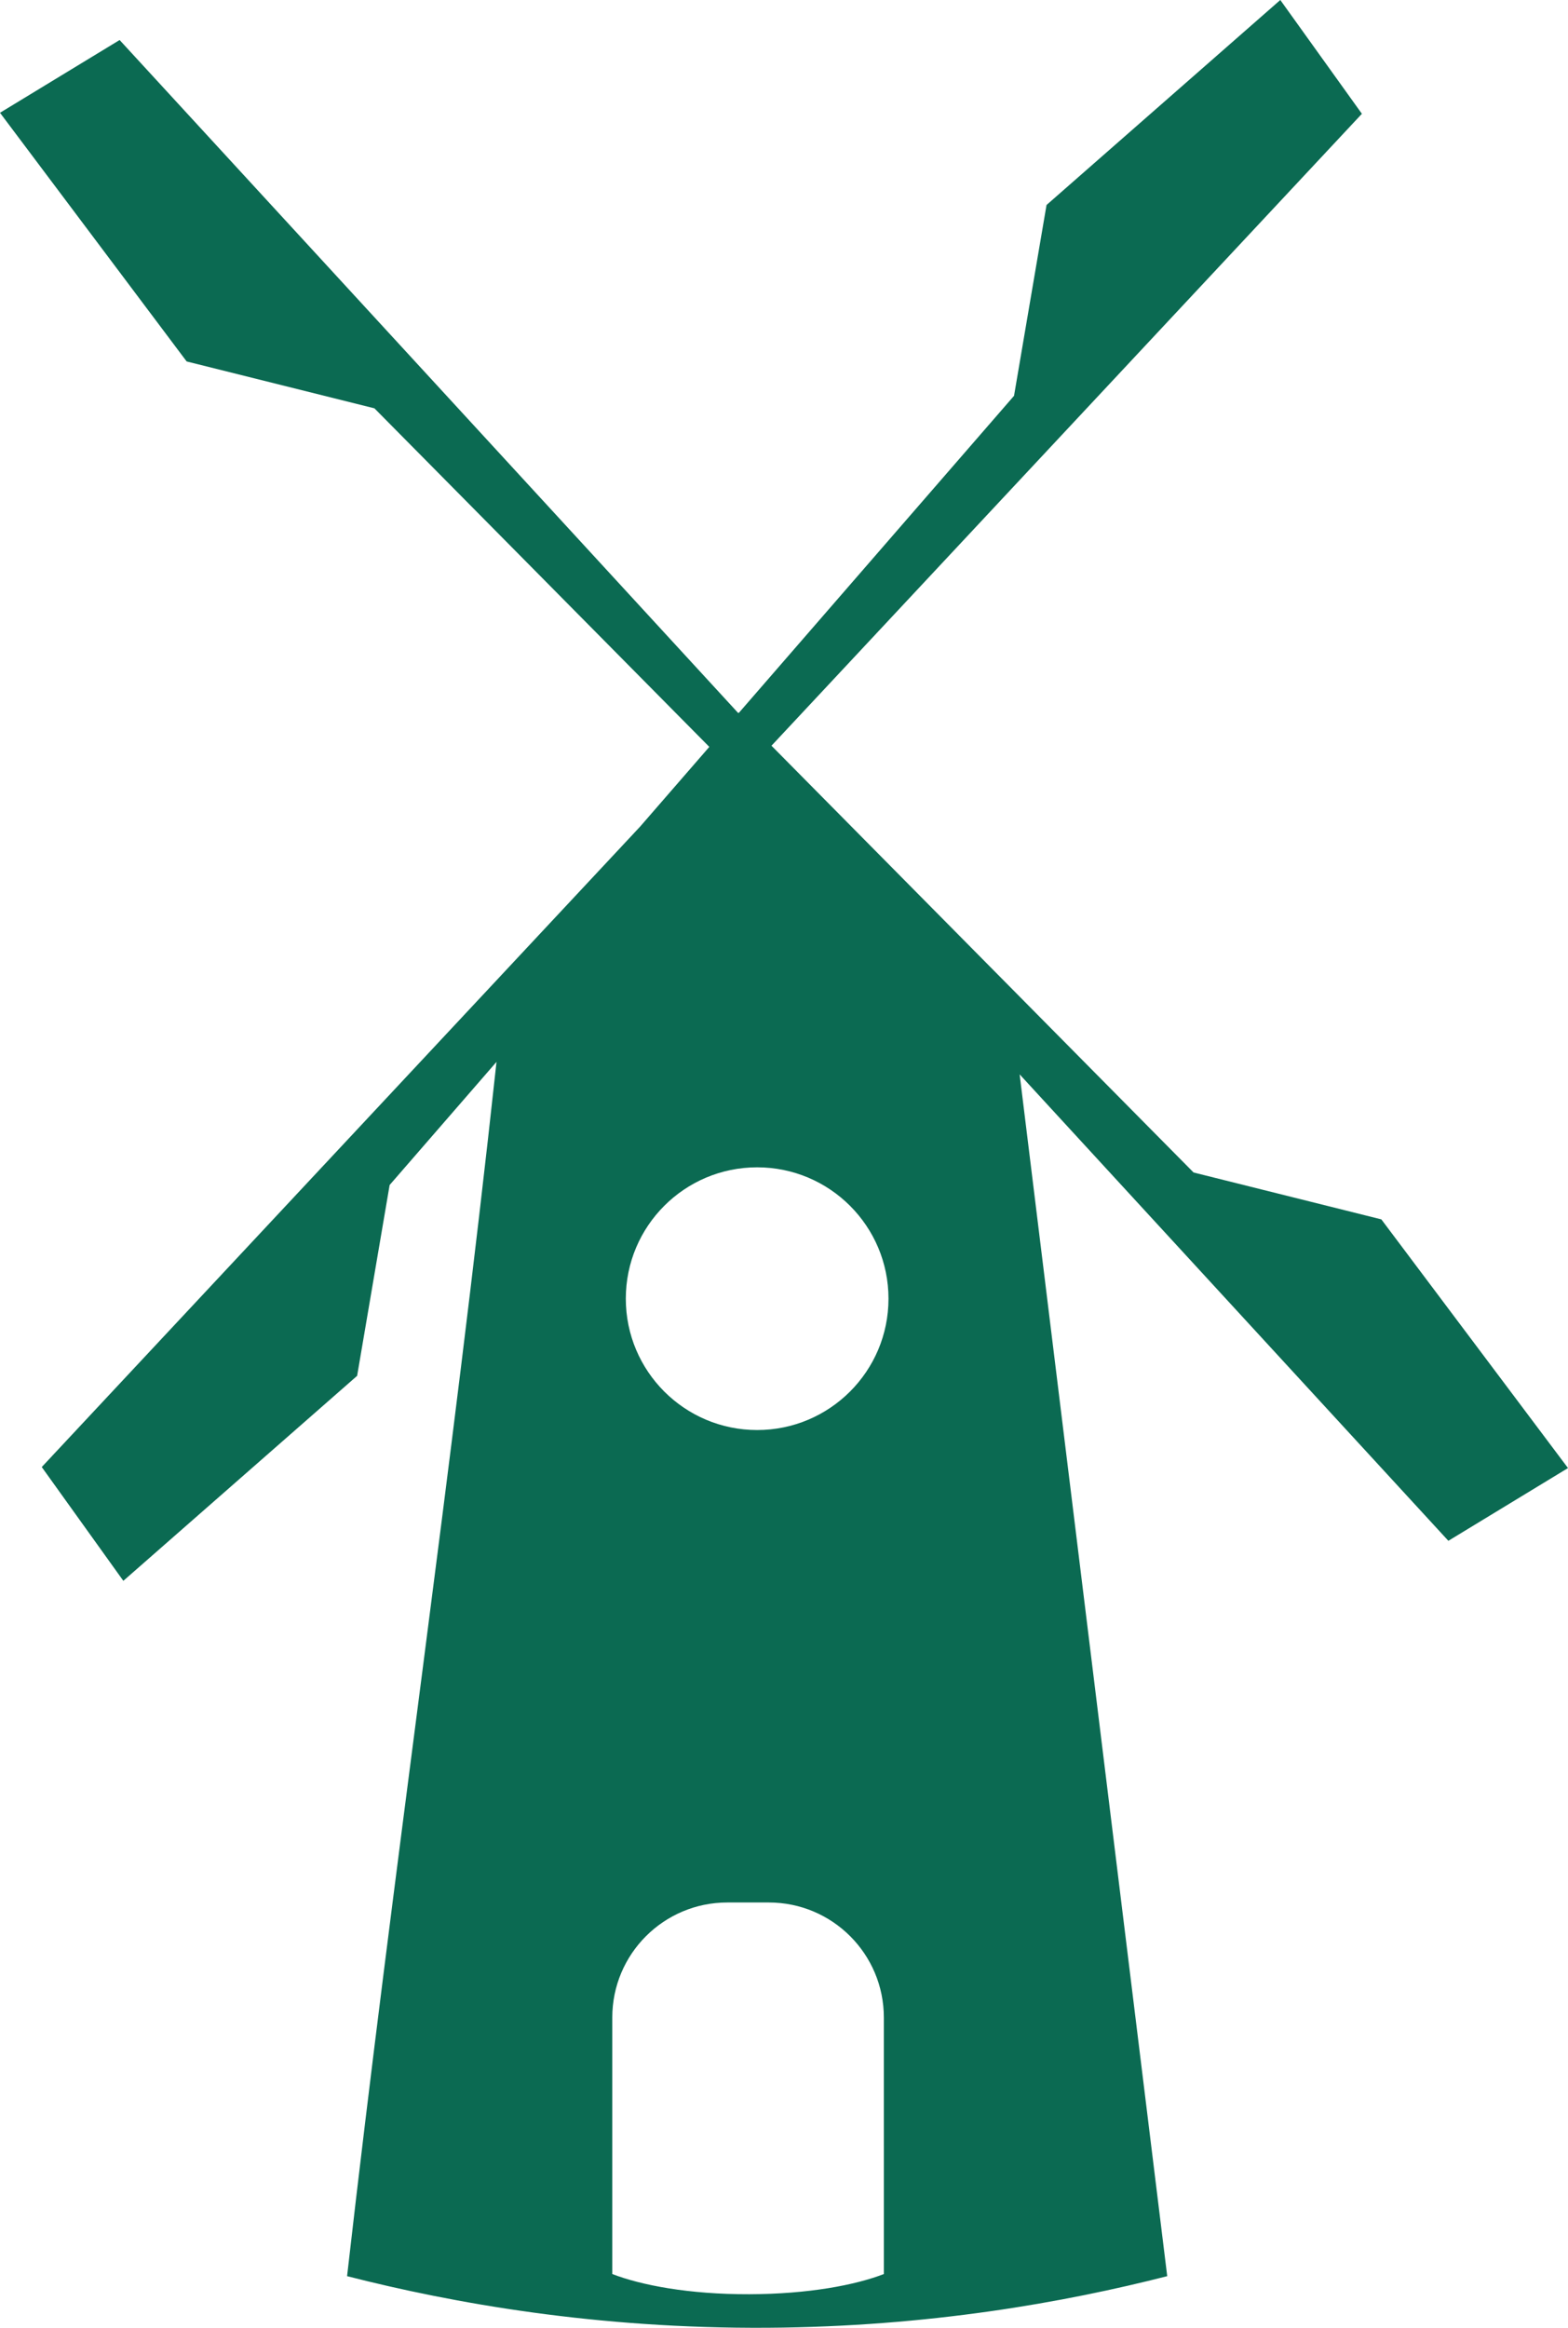<svg version="1.1" id="图层_1" x="0px" y="0px" width="72.884px" height="108.179px" viewBox="0 0 72.884 108.179" enable-background="new 0 0 72.884 108.179" xml:space="preserve" xmlns:xml="http://www.w3.org/XML/1998/namespace" xmlns="http://www.w3.org/2000/svg" xmlns:xlink="http://www.w3.org/1999/xlink">
  <path fill="#0B6A52" d="M72.884,68.225l-8.676-11.557l-8.728-2.179L35.86,34.656L63.304,5.288L59.511,0L48.645,9.527l-1.511,8.868
	L34.345,33.127l-0.009-0.01c-0.007,0.007-0.014,0.014-0.021,0.022L5.56,1.86L0,5.241l8.676,11.557l8.728,2.178L32.97,34.71
	l-3.219,3.708l-27.81,29.76l3.792,5.288L16.6,63.939l1.511-8.868l4.968-5.723c-2.073,19.146-4.79,37.472-6.946,56.432
	c4.919,1.258,11.597,2.448,19.541,2.398c7.499-0.047,13.832-1.184,18.581-2.398l-6.86-55.851l19.928,21.677L72.884,68.225z
	 M41.084,105.681c-1.325,0.513-3.502,0.93-6.254,0.939c-2.812,0.009-5.033-0.422-6.37-0.939c0-3.974,0-7.947,0-11.921
	c0-2.953,2.394-5.346,5.346-5.346h1.931c2.953,0,5.346,2.394,5.346,5.346L41.084,105.681L41.084,105.681z M35.194,66.458
	c-3.371,0-6.105-2.733-6.105-6.104c0-3.372,2.733-6.105,6.105-6.105c3.371,0,6.105,2.733,6.105,6.105
	C41.299,63.725,38.565,66.458,35.194,66.458z" class="color c1"/>
</svg>